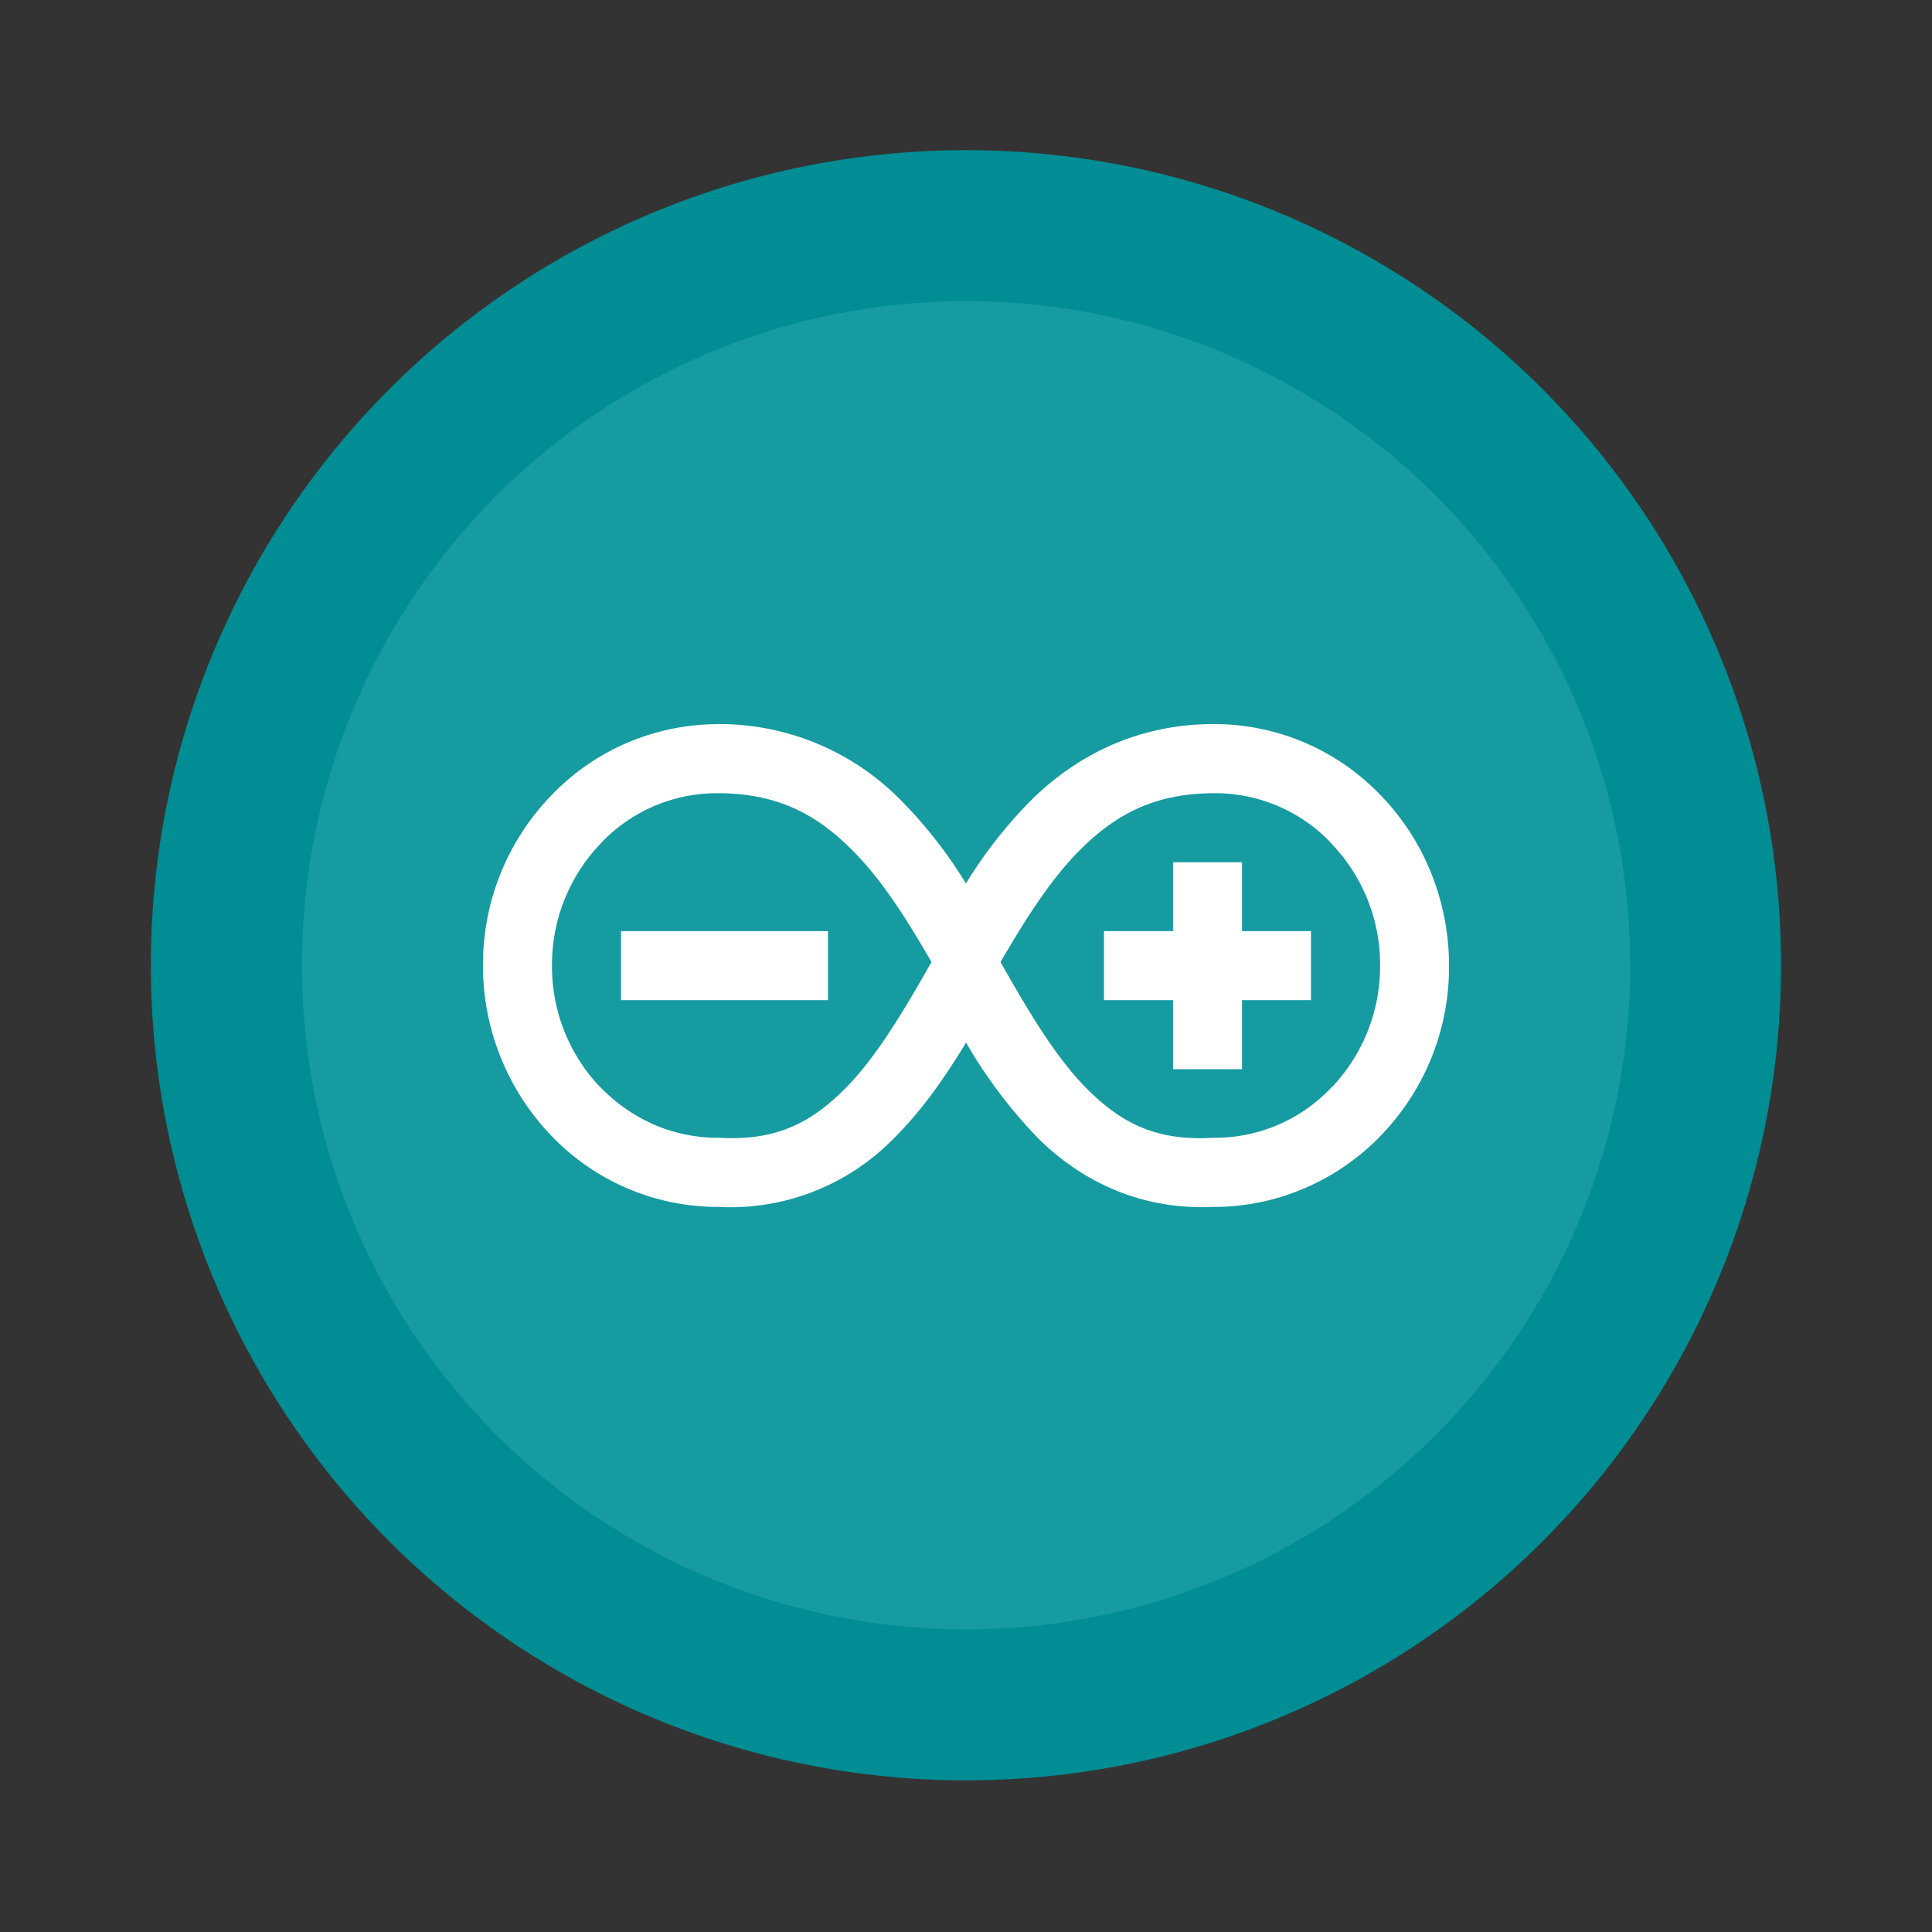 <svg xmlns="http://www.w3.org/2000/svg" width="64" height="64" viewBox="0 0 16.933 16.933"><rect x="0" y="0" width="16.933" height="16.933" fill="#333333" stroke="none"/><g transform="translate(0 -280.07)"><circle cx="8.466" cy="288.53" r="7.144" fill="#008d93" style="paint-order:stroke markers fill"/><circle cx="8.467" cy="288.53" r="5.821" fill="#169ba1" paint-order="stroke markers fill"/><path fill="#fff" d="M6.294 286.417a2.02 2.02 0 0 0-1.452.614 2.13 2.13 0 0 0-.609 1.502 2.15 2.15 0 0 0 .609 1.501 2.02 2.02 0 0 0 1.435.614h.018a2 2 0 0 0 1.528-.59c.257-.252.46-.548.644-.85a4.3 4.3 0 0 0 .643.85c.377.367.89.62 1.529.59h.018a2 2 0 0 0 .766-.159c.25-.105.477-.26.669-.455l.001-.002a2.12 2.12 0 0 0 .607-1.499c0-.28-.054-.557-.158-.814l-.002-.005a2.1 2.1 0 0 0-.449-.684 2.02 2.02 0 0 0-1.453-.614c-.671 0-1.202.277-1.594.661a4 4 0 0 0-.578.736 4 4 0 0 0-.577-.736 2.23 2.23 0 0 0-1.595-.661zm-.007.605c.537 0 .88.192 1.193.51.25.252.468.595.684.97-.247.436-.486.835-.754 1.106-.296.298-.602.463-1.103.434h-.02c-.19 0-.383-.04-.559-.117a1.5 1.5 0 0 1-.465-.325l-.006-.005a1.53 1.53 0 0 1-.419-1.063 1.53 1.53 0 0 1 .42-1.062l.005-.006a1.4 1.4 0 0 1 1.025-.442zm4.359 0a1.4 1.4 0 0 1 1.025.442l.005.007a1.53 1.53 0 0 1 .42 1.062 1.54 1.54 0 0 1-.42 1.063l-.006.004a1.4 1.4 0 0 1-1.025.442h-.019c-.5.03-.807-.135-1.103-.433-.268-.27-.507-.67-.754-1.107.217-.374.435-.717.684-.97.314-.317.657-.51 1.193-.51m-.365.605v.604h-.605v.605h.605v.605h.605v-.605h.604v-.605h-.604v-.604zm-4.838.604v.605h1.814v-.605z"/></g></svg>